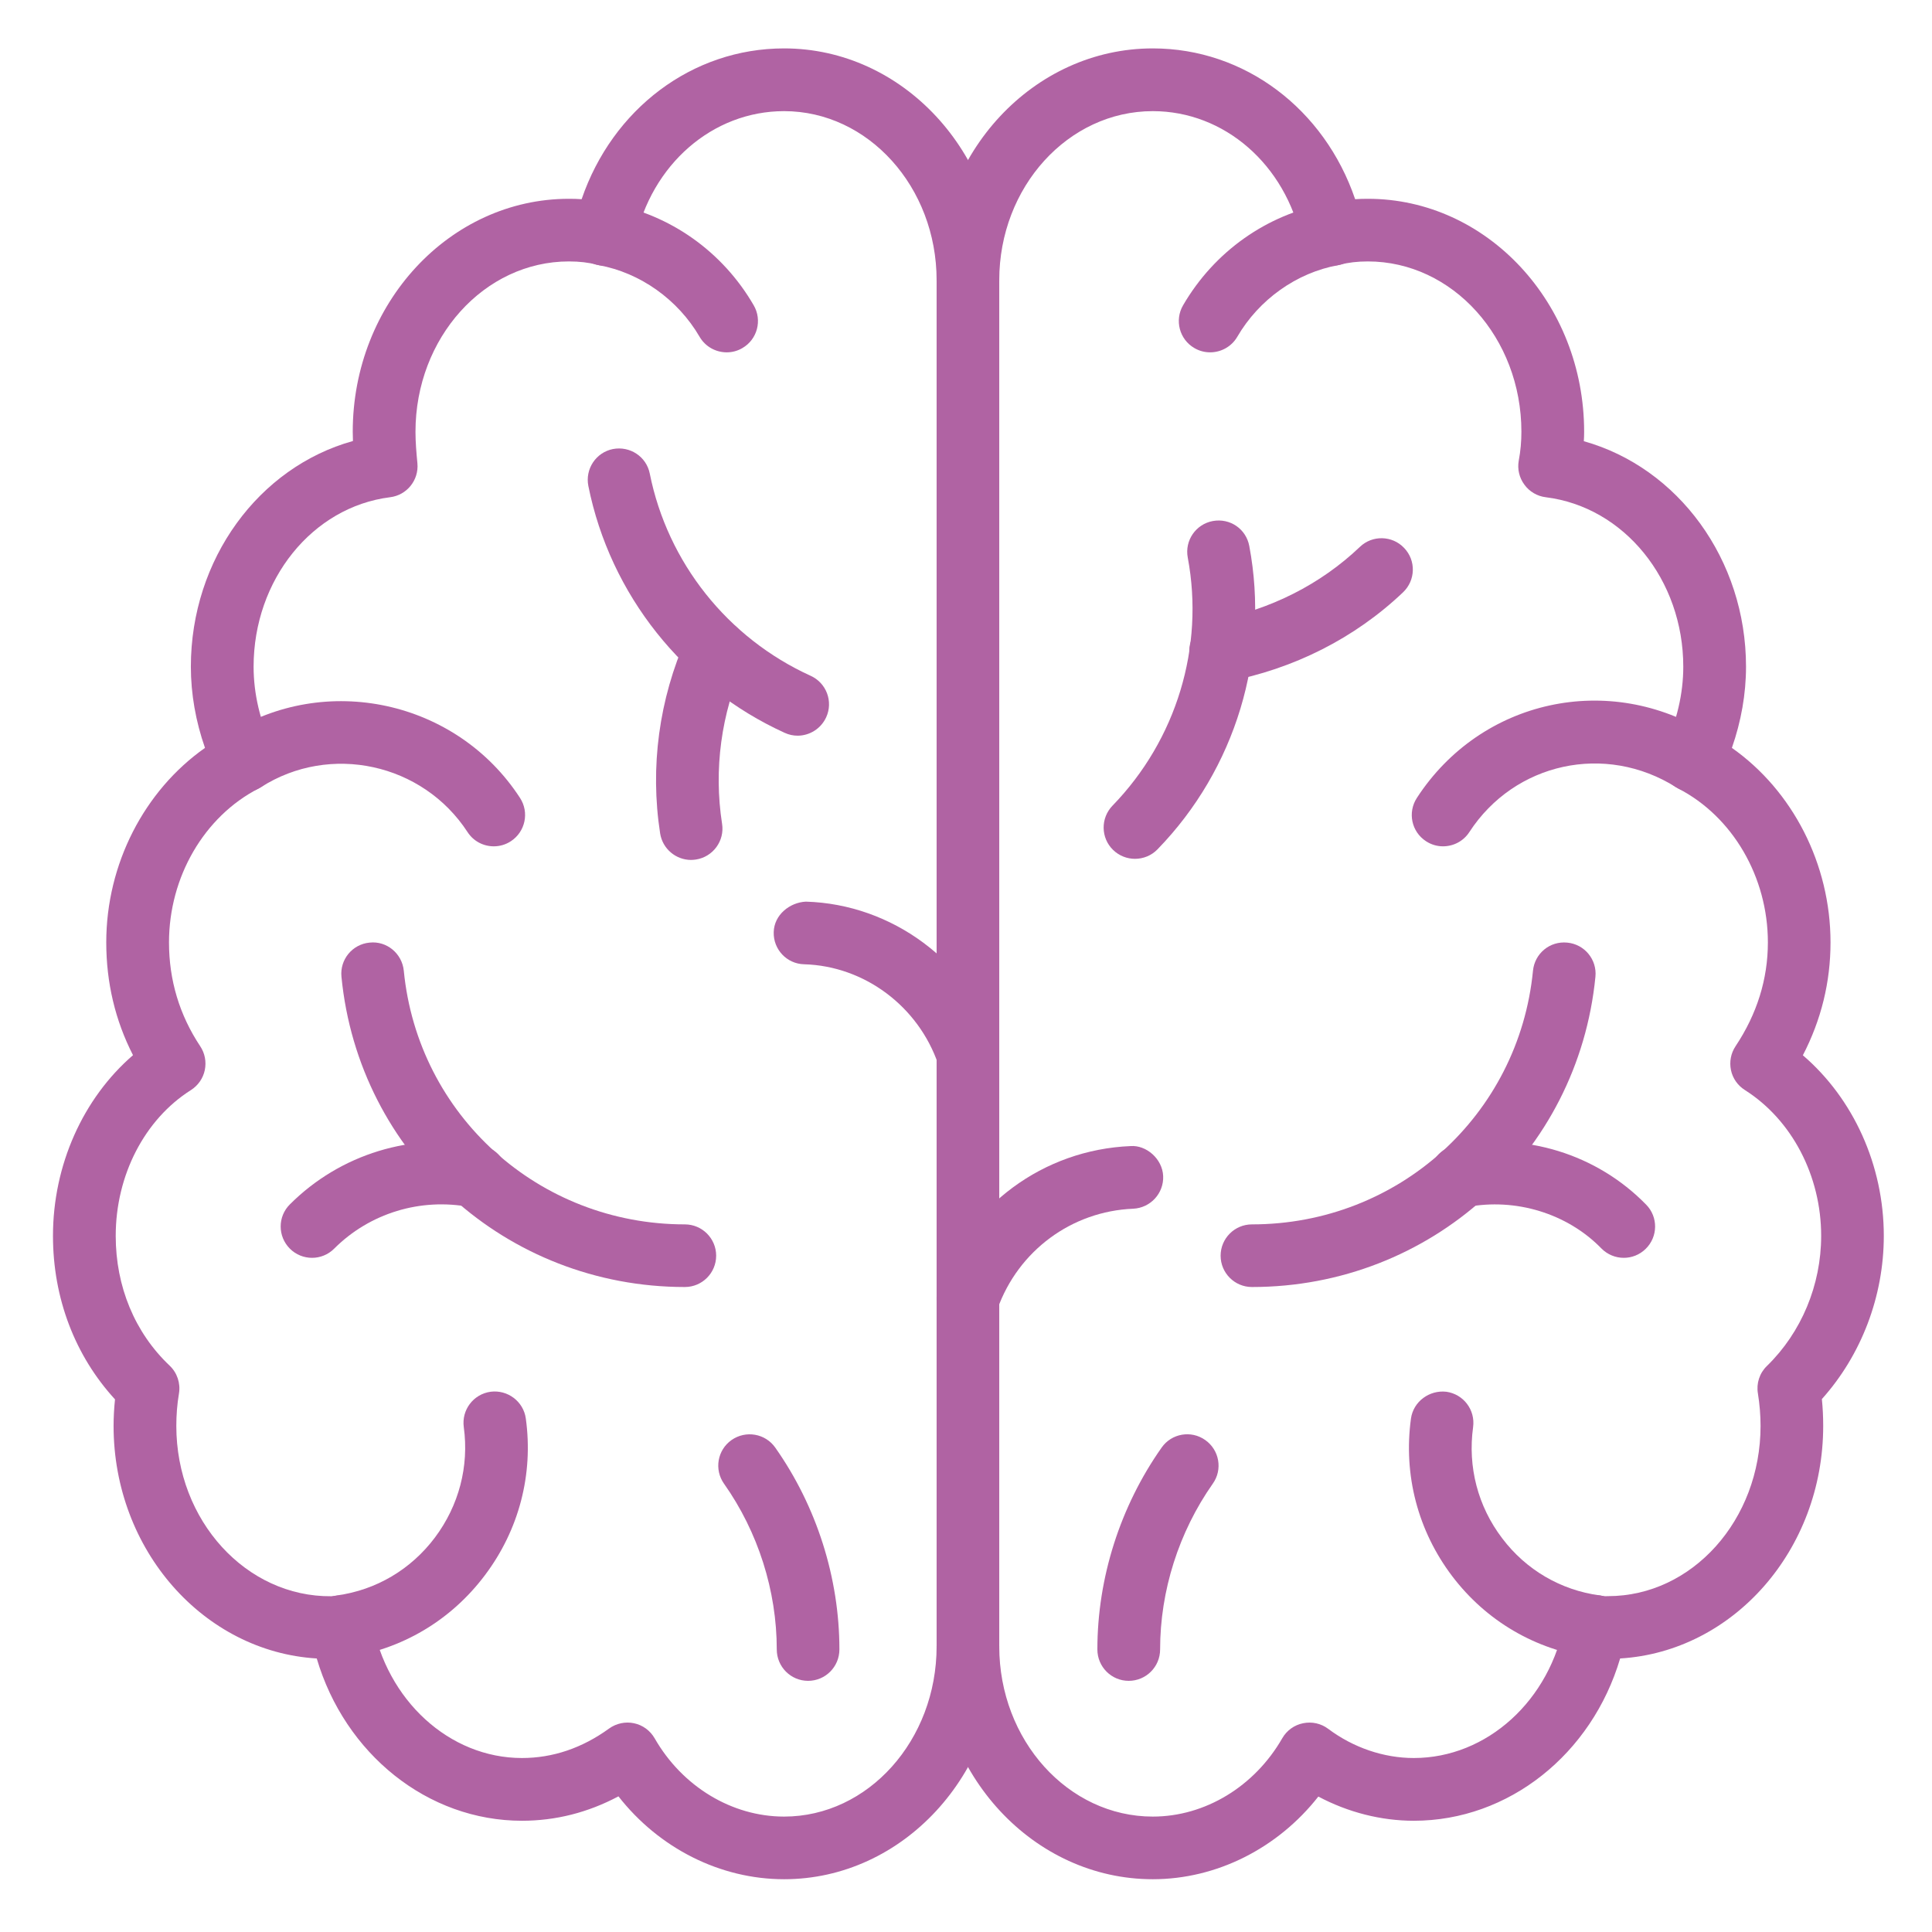 <svg width="19" height="19" viewBox="0 0 19 19" fill="none" xmlns="http://www.w3.org/2000/svg">
<path d="M7.711 18.481C7.081 18.481 6.48 18.175 6.082 17.666C5.783 17.825 5.465 17.906 5.133 17.906C4.205 17.906 3.392 17.249 3.115 16.31C2.003 16.243 1.117 15.243 1.117 14.023C1.117 13.937 1.122 13.849 1.131 13.762C0.737 13.332 0.521 12.767 0.521 12.154C0.521 11.457 0.817 10.801 1.308 10.377C1.133 10.035 1.045 9.663 1.045 9.268C1.045 8.497 1.419 7.775 2.016 7.355C1.925 7.095 1.877 6.824 1.877 6.557C1.877 5.499 2.545 4.594 3.471 4.337C3.47 4.306 3.469 4.276 3.469 4.246C3.469 2.983 4.423 1.955 5.595 1.955C5.638 1.955 5.68 1.956 5.72 1.959C6.023 1.073 6.806 0.476 7.711 0.476C8.878 0.476 9.827 1.499 9.827 2.756C9.827 2.927 9.689 3.065 9.519 3.065C9.349 3.065 9.211 2.927 9.211 2.756C9.211 1.839 8.538 1.093 7.711 1.093C7.008 1.093 6.405 1.617 6.246 2.368C6.228 2.451 6.177 2.523 6.105 2.568C6.032 2.612 5.945 2.624 5.863 2.602C5.791 2.582 5.698 2.571 5.595 2.571C4.763 2.571 4.086 3.322 4.086 4.246C4.086 4.349 4.095 4.453 4.105 4.557C4.12 4.722 4.001 4.87 3.836 4.89C3.071 4.986 2.494 5.702 2.494 6.557C2.494 6.822 2.558 7.096 2.679 7.347C2.751 7.498 2.691 7.678 2.542 7.755C2.007 8.031 1.662 8.625 1.662 9.268C1.662 9.639 1.765 9.982 1.969 10.289C2.015 10.358 2.031 10.442 2.014 10.524C1.997 10.605 1.948 10.675 1.878 10.72C1.421 11.009 1.138 11.559 1.138 12.154C1.138 12.653 1.326 13.106 1.668 13.43C1.742 13.5 1.777 13.603 1.76 13.704C1.742 13.81 1.734 13.918 1.734 14.023C1.734 14.956 2.422 15.706 3.258 15.698C3.267 15.698 3.275 15.697 3.283 15.696C3.45 15.668 3.629 15.774 3.659 15.941C3.8 16.722 4.42 17.289 5.133 17.289C5.435 17.289 5.724 17.192 5.99 16.999C6.061 16.948 6.15 16.929 6.235 16.947C6.321 16.965 6.394 17.019 6.438 17.095C6.71 17.57 7.198 17.865 7.711 17.865C8.538 17.865 9.211 17.114 9.211 16.191C9.211 16.02 9.348 15.883 9.519 15.883C9.689 15.883 9.827 16.02 9.827 16.191C9.827 17.453 8.878 18.481 7.711 18.481Z" fill="#B063A3"/>
<path d="M9.519 16.499C9.349 16.499 9.211 16.361 9.211 16.191L9.211 2.756C9.211 2.586 9.349 2.448 9.519 2.448C9.689 2.448 9.827 2.586 9.827 2.756L9.827 16.191C9.827 16.361 9.689 16.499 9.519 16.499Z" fill="#B063A3"/>
<path d="M4.856 8.323C4.755 8.323 4.657 8.274 4.598 8.183C4.157 7.506 3.246 7.307 2.567 7.741C2.423 7.832 2.233 7.79 2.141 7.647C2.05 7.503 2.092 7.313 2.235 7.221C3.199 6.607 4.49 6.887 5.114 7.847C5.207 7.99 5.166 8.18 5.024 8.273C4.972 8.307 4.914 8.323 4.856 8.323Z" fill="#B063A3"/>
<path d="M3.356 16.304C3.204 16.304 3.072 16.192 3.051 16.038C3.028 15.869 3.146 15.713 3.314 15.69C3.699 15.637 4.041 15.435 4.277 15.121C4.513 14.806 4.614 14.421 4.561 14.035C4.538 13.866 4.655 13.711 4.824 13.687C4.992 13.665 5.148 13.782 5.171 13.95C5.247 14.499 5.104 15.046 4.769 15.491C4.434 15.937 3.947 16.225 3.398 16.301C3.384 16.302 3.37 16.304 3.356 16.304Z" fill="#B063A3"/>
<path d="M9.519 10.675C9.391 10.675 9.271 10.595 9.227 10.467C9.031 9.896 8.501 9.5 7.908 9.483C7.738 9.479 7.604 9.337 7.609 9.167C7.613 8.997 7.766 8.875 7.925 8.867C8.774 8.892 9.531 9.454 9.81 10.267C9.865 10.428 9.78 10.603 9.619 10.658C9.586 10.67 9.552 10.675 9.519 10.675Z" fill="#B063A3"/>
<path d="M6.735 12.657C4.98 12.657 3.528 11.346 3.358 9.606C3.341 9.437 3.465 9.286 3.634 9.27C3.803 9.251 3.954 9.377 3.971 9.546C4.11 10.968 5.299 12.041 6.735 12.041C6.905 12.041 7.043 12.179 7.043 12.349C7.043 12.519 6.905 12.657 6.735 12.657Z" fill="#B063A3"/>
<path d="M3.069 12.37C2.99 12.37 2.911 12.34 2.851 12.28C2.73 12.159 2.73 11.964 2.851 11.844C3.345 11.35 4.052 11.133 4.74 11.266C4.907 11.298 5.016 11.46 4.984 11.627C4.952 11.794 4.791 11.905 4.623 11.871C4.136 11.778 3.636 11.93 3.286 12.28C3.226 12.34 3.147 12.37 3.069 12.37Z" fill="#B063A3"/>
<path d="M7.947 16.53C7.777 16.53 7.639 16.392 7.639 16.221C7.639 15.644 7.455 15.065 7.12 14.591C7.022 14.452 7.055 14.26 7.194 14.162C7.334 14.064 7.526 14.097 7.624 14.236C8.031 14.813 8.255 15.518 8.255 16.221C8.255 16.392 8.117 16.53 7.947 16.53Z" fill="#B063A3"/>
<path d="M7.147 3.465C7.04 3.465 6.937 3.41 6.88 3.312C6.667 2.946 6.296 2.682 5.889 2.608C5.721 2.577 5.611 2.416 5.641 2.249C5.672 2.082 5.833 1.969 6 2.001C6.591 2.11 7.106 2.474 7.412 3.002C7.498 3.149 7.448 3.338 7.301 3.423C7.252 3.452 7.199 3.465 7.147 3.465Z" fill="#B063A3"/>
<path d="M7.844 7.235C7.802 7.235 7.758 7.226 7.717 7.207C6.722 6.754 6 5.847 5.786 4.779C5.753 4.612 5.861 4.449 6.028 4.416C6.196 4.384 6.357 4.491 6.39 4.657C6.565 5.532 7.156 6.275 7.972 6.646C8.127 6.716 8.196 6.899 8.125 7.054C8.073 7.167 7.961 7.235 7.844 7.235Z" fill="#B063A3"/>
<path d="M6.797 8.457C6.647 8.457 6.516 8.348 6.492 8.196C6.391 7.543 6.481 6.877 6.752 6.267C6.821 6.111 7.003 6.042 7.158 6.111C7.314 6.18 7.384 6.362 7.315 6.517C7.092 7.018 7.018 7.566 7.101 8.101C7.128 8.269 7.012 8.427 6.844 8.453C6.828 8.455 6.812 8.457 6.797 8.457Z" fill="#B063A3"/>
<path d="M11.337 18.481C10.165 18.481 9.211 17.453 9.211 16.191C9.211 16.02 9.348 15.883 9.519 15.883C9.689 15.883 9.827 16.02 9.827 16.191C9.827 17.114 10.504 17.865 11.337 17.865C11.85 17.865 12.337 17.57 12.61 17.095C12.654 17.018 12.729 16.964 12.815 16.947C12.902 16.929 12.992 16.949 13.062 17.002C13.309 17.187 13.608 17.289 13.904 17.289C14.623 17.289 15.248 16.722 15.388 15.941C15.403 15.857 15.453 15.783 15.524 15.737C15.596 15.69 15.685 15.677 15.766 15.696C15.781 15.699 15.798 15.697 15.815 15.697C16.642 15.697 17.314 14.947 17.314 14.023C17.314 13.918 17.305 13.81 17.288 13.704C17.271 13.605 17.304 13.503 17.377 13.433C17.716 13.103 17.91 12.637 17.91 12.154C17.91 11.563 17.622 11.013 17.16 10.72C17.089 10.675 17.04 10.605 17.023 10.524C17.006 10.442 17.022 10.358 17.068 10.289C17.279 9.972 17.386 9.629 17.386 9.268C17.386 8.625 17.04 8.031 16.505 7.755C16.357 7.678 16.297 7.498 16.369 7.347C16.49 7.096 16.554 6.822 16.554 6.557C16.554 5.702 15.973 4.986 15.202 4.89C15.118 4.88 15.041 4.835 14.992 4.767C14.941 4.699 14.921 4.613 14.936 4.53C14.954 4.435 14.962 4.34 14.962 4.246C14.962 3.322 14.285 2.571 13.452 2.571C13.348 2.571 13.258 2.582 13.184 2.602C13.102 2.624 13.015 2.612 12.943 2.568C12.87 2.523 12.819 2.451 12.802 2.368C12.643 1.617 12.04 1.093 11.337 1.093C10.504 1.093 9.827 1.839 9.827 2.756C9.827 2.927 9.689 3.065 9.519 3.065C9.349 3.065 9.211 2.927 9.211 2.756C9.211 1.499 10.165 0.476 11.337 0.476C12.242 0.476 13.025 1.073 13.327 1.959C13.368 1.956 13.409 1.955 13.452 1.955C14.625 1.955 15.579 2.983 15.579 4.246C15.579 4.277 15.578 4.308 15.576 4.339C16.503 4.599 17.171 5.502 17.171 6.557C17.171 6.824 17.123 7.095 17.032 7.355C17.629 7.775 18.002 8.497 18.002 9.268C18.002 9.657 17.911 10.029 17.73 10.378C18.227 10.804 18.526 11.46 18.526 12.154C18.526 12.748 18.306 13.325 17.917 13.759C17.926 13.848 17.93 13.936 17.93 14.023C17.93 15.243 17.045 16.243 15.933 16.31C15.655 17.249 14.838 17.906 13.904 17.906C13.581 17.906 13.257 17.823 12.965 17.668C12.566 18.176 11.966 18.481 11.337 18.481Z" fill="#B063A3"/>
<path d="M14.191 8.323C14.134 8.323 14.076 8.307 14.024 8.273C13.881 8.18 13.841 7.99 13.934 7.847C14.564 6.877 15.828 6.601 16.811 7.22C16.955 7.311 16.998 7.501 16.907 7.645C16.817 7.789 16.627 7.832 16.483 7.742C15.788 7.304 14.895 7.499 14.45 8.183C14.391 8.274 14.292 8.323 14.191 8.323Z" fill="#B063A3"/>
<path d="M15.692 16.304C15.678 16.304 15.664 16.302 15.65 16.301C15.102 16.226 14.616 15.942 14.281 15.5C13.944 15.055 13.8 14.505 13.876 13.95C13.9 13.782 14.058 13.668 14.224 13.687C14.393 13.711 14.51 13.866 14.487 14.035C14.433 14.426 14.534 14.814 14.773 15.128C15.007 15.438 15.348 15.638 15.733 15.69C15.902 15.713 16.02 15.868 15.997 16.037C15.976 16.191 15.844 16.304 15.692 16.304Z" fill="#B063A3"/>
<path d="M9.519 13.079C9.484 13.079 9.449 13.073 9.415 13.061C9.255 13.003 9.171 12.827 9.229 12.666C9.519 11.855 10.261 11.307 11.118 11.271C11.272 11.259 11.432 11.396 11.439 11.566C11.446 11.736 11.314 11.879 11.144 11.887C10.539 11.912 10.014 12.3 9.809 12.874C9.764 13 9.645 13.079 9.519 13.079Z" fill="#B063A3"/>
<path d="M12.312 12.657C12.142 12.657 12.004 12.519 12.004 12.349C12.004 12.179 12.142 12.041 12.312 12.041C13.749 12.041 14.937 10.968 15.076 9.546C15.093 9.377 15.241 9.253 15.413 9.27C15.583 9.286 15.707 9.437 15.69 9.606C15.519 11.346 14.067 12.657 12.312 12.657Z" fill="#B063A3"/>
<path d="M15.969 12.37C15.889 12.37 15.809 12.339 15.748 12.277C15.414 11.934 14.905 11.778 14.425 11.871C14.258 11.905 14.096 11.794 14.064 11.627C14.032 11.46 14.141 11.298 14.308 11.266C15 11.133 15.704 11.35 16.189 11.847C16.308 11.968 16.306 12.163 16.184 12.282C16.124 12.341 16.046 12.37 15.969 12.37Z" fill="#B063A3"/>
<path d="M11.1 16.53C10.93 16.53 10.792 16.392 10.792 16.221C10.792 15.518 11.017 14.813 11.424 14.236C11.521 14.097 11.714 14.063 11.853 14.162C11.992 14.26 12.026 14.452 11.927 14.591C11.593 15.066 11.409 15.644 11.409 16.221C11.409 16.392 11.271 16.53 11.1 16.53Z" fill="#B063A3"/>
<path d="M11.901 3.465C11.849 3.465 11.795 3.452 11.746 3.423C11.599 3.338 11.549 3.149 11.635 3.002C11.942 2.474 12.457 2.11 13.047 2.001C13.215 1.97 13.375 2.082 13.406 2.249C13.437 2.416 13.326 2.577 13.159 2.608C12.751 2.682 12.381 2.946 12.168 3.312C12.111 3.41 12.007 3.465 11.901 3.465Z" fill="#B063A3"/>
<path d="M11.162 8.446C11.084 8.446 11.007 8.417 10.947 8.359C10.825 8.241 10.822 8.046 10.941 7.923C11.569 7.276 11.846 6.364 11.681 5.484C11.649 5.316 11.76 5.155 11.927 5.124C12.098 5.093 12.255 5.203 12.286 5.37C12.489 6.447 12.151 7.563 11.383 8.353C11.323 8.415 11.242 8.446 11.162 8.446Z" fill="#B063A3"/>
<path d="M12.004 6.711C11.859 6.711 11.729 6.608 11.701 6.46C11.67 6.293 11.779 6.131 11.947 6.1C12.493 5.996 12.987 5.747 13.374 5.378C13.496 5.261 13.692 5.265 13.809 5.389C13.927 5.512 13.922 5.707 13.798 5.825C13.325 6.275 12.725 6.579 12.061 6.705C12.042 6.709 12.023 6.711 12.004 6.711Z" fill="#B063A3"/>
</svg>
